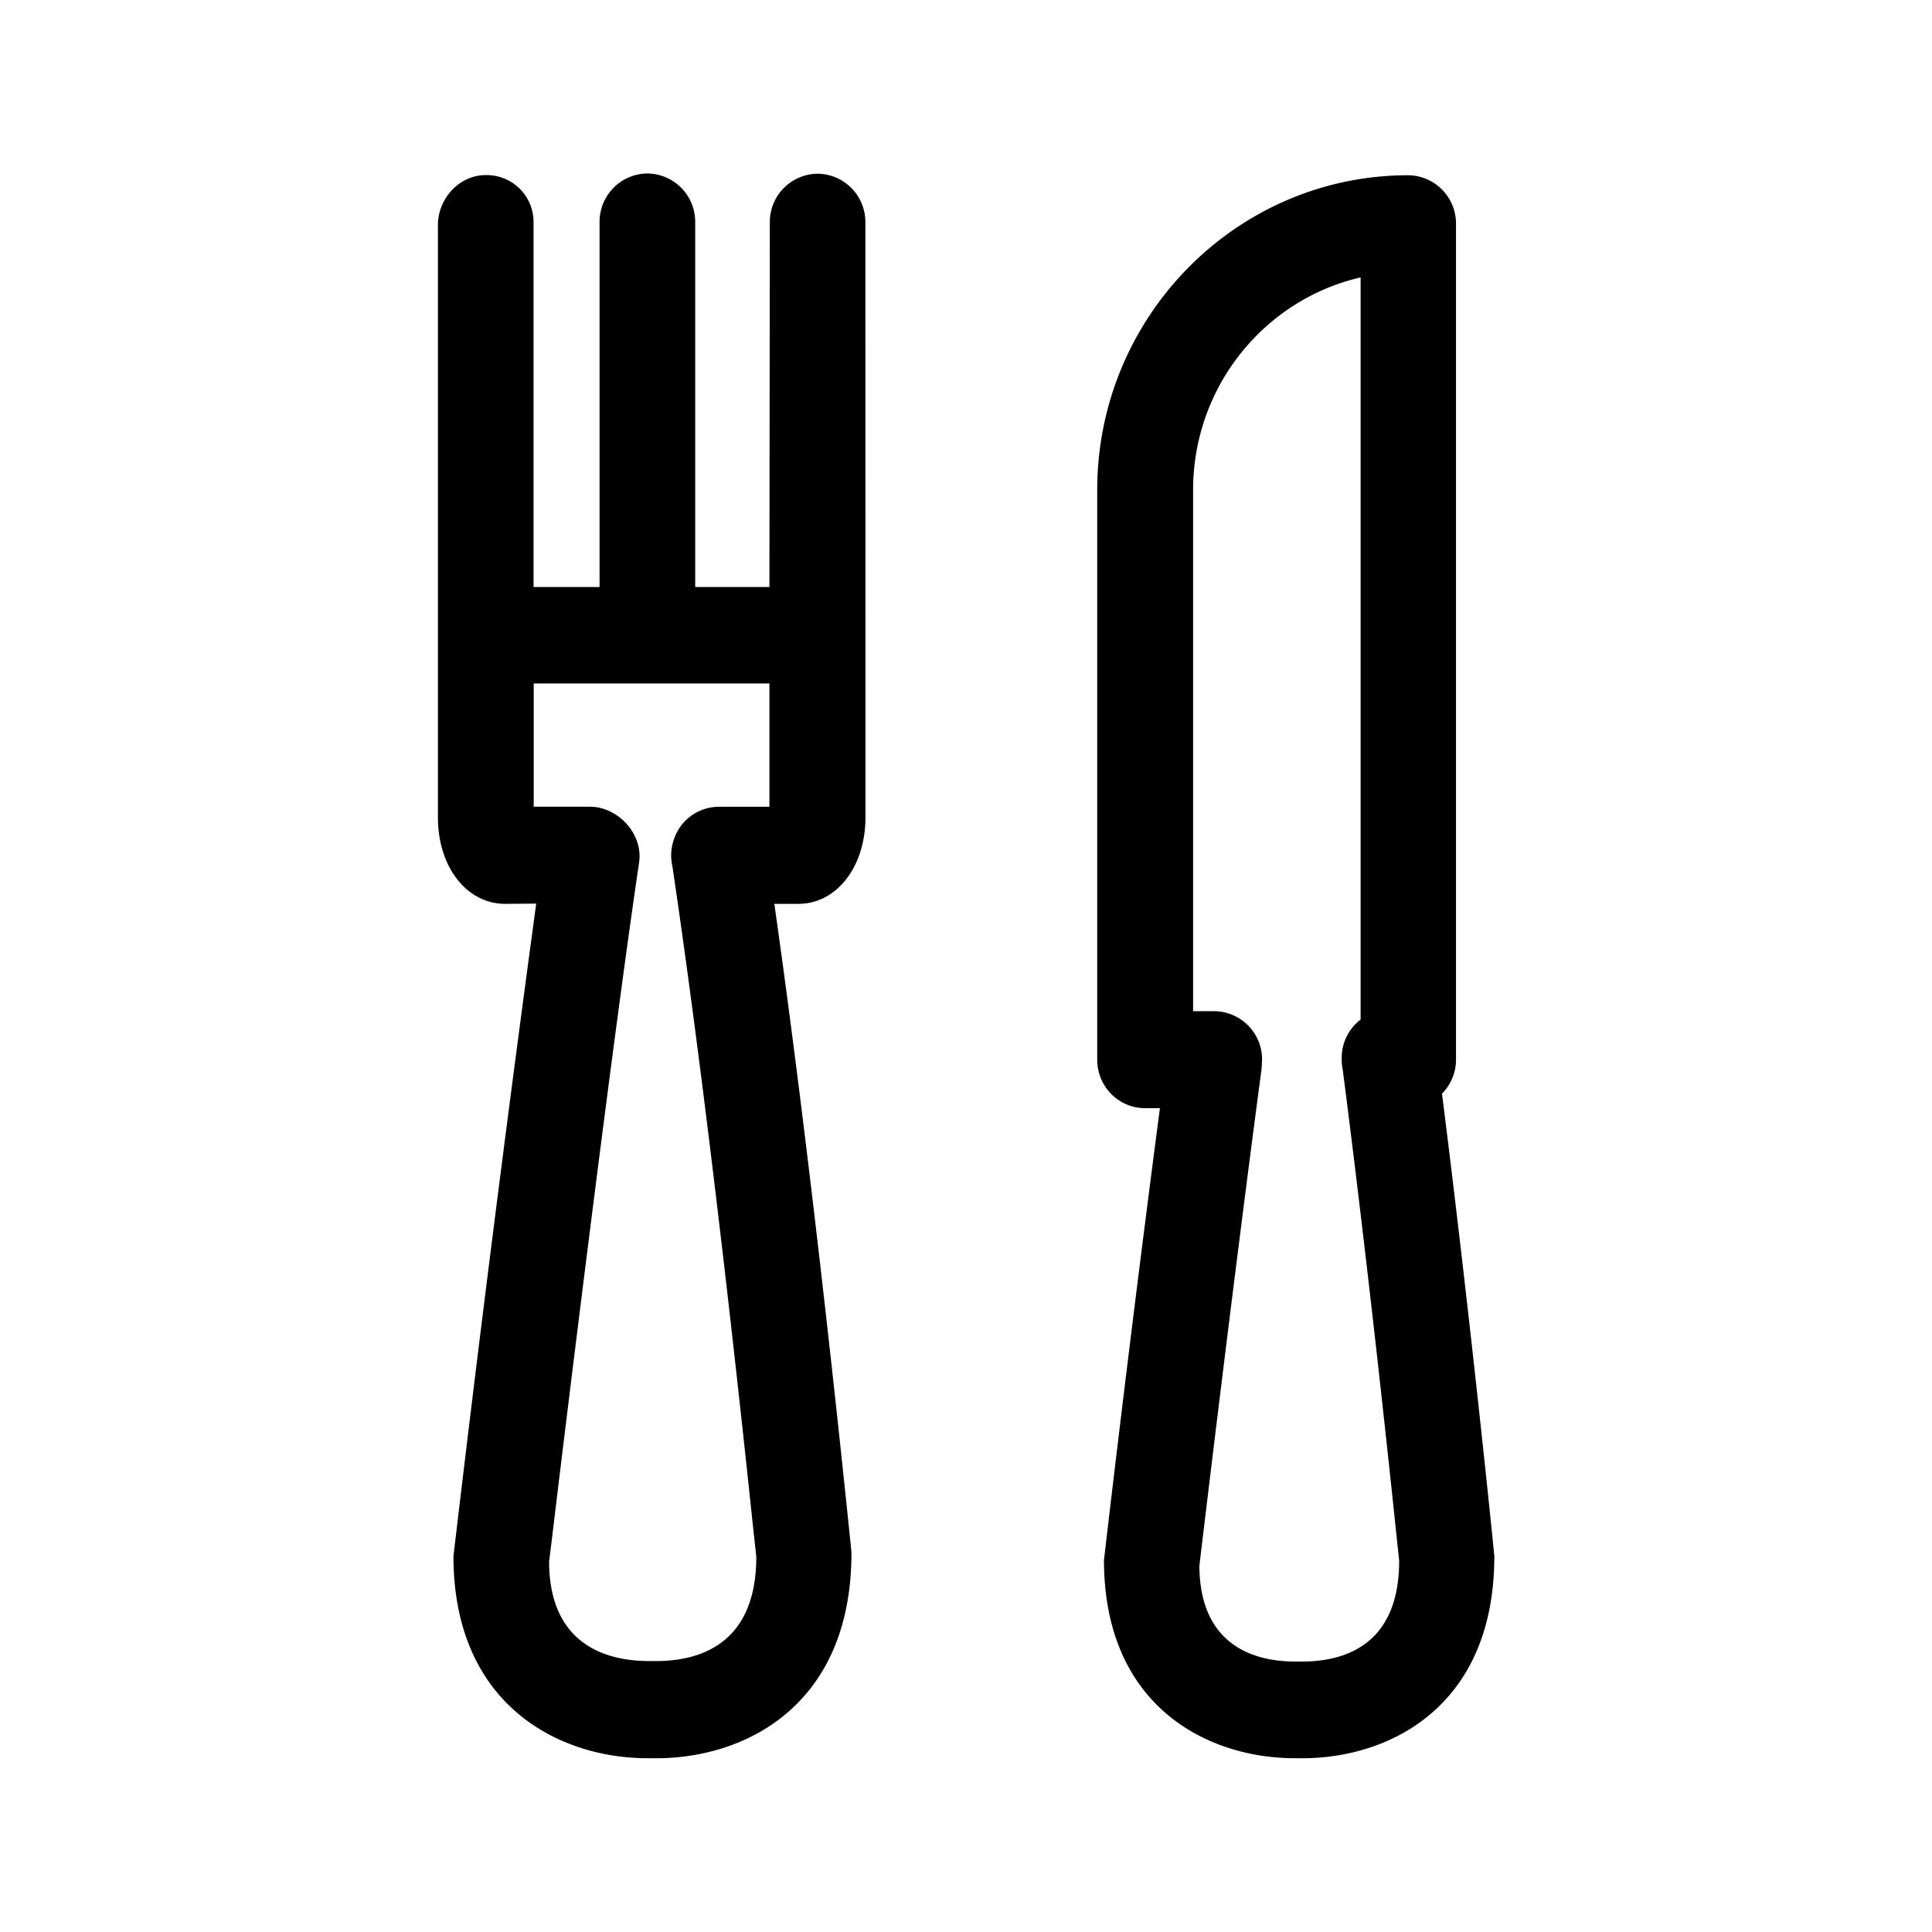 <svg xmlns="http://www.w3.org/2000/svg" width="24" height="24" fill="none"><path fill="#000" d="M10.75 2.76a.6.6 0 0 0-.593-.602.6.6 0 0 0-.594.602l-.005 4.532h-.922V2.757a.6.6 0 0 0-.594-.602.6.6 0 0 0-.594.602v4.535h-.82V2.757a.583.583 0 0 0-.594-.582c-.328 0-.594.291-.594.621v7.359c0 .614.358 1.073.835 1.073l.386-.003a465 465 0 0 0-1.028 8.106c0 1.827 1.283 2.496 2.373 2.51h.199c1.095-.02 2.375-.686 2.372-2.557l-.008-.085c-.065-.627-.469-4.595-.95-7.971h.3c.473 0 .832-.46.832-1.073zm-2.38 7.672a.6.6 0 0 0-.017.33c.463 3.12.876 7.014 1.002 8.21l.04.365c0 1.053-.658 1.286-1.207 1.297h-.154c-.552-.008-1.21-.24-1.213-1.235l.03-.24c.136-1.133.724-5.98 1.088-8.444.047-.32-.2-.627-.516-.686a1 1 0 0 0-.106-.008H6.63V8.49h2.928v1.532h-.63a.59.59 0 0 0-.558.41m7.846 10.208h-.149c-.529-.006-1.162-.23-1.168-1.188 0 0 .4-3.373.773-6.177l.006-.112a.6.6 0 0 0-.594-.602h-.263V6.088c0-1.289.89-2.367 2.081-2.642v9.219a.6.6 0 0 0-.235.479v.02q0 .068.014.131c.33 2.564.597 5.111.676 5.868l.024.224c0 1.017-.636 1.241-1.165 1.253m2.347-1.312c-.006-.063-.282-2.828-.65-5.742a.6.6 0 0 0 .174-.423V2.78a.6.6 0 0 0-.594-.603c-2.129 0-3.863 1.754-3.863 3.91v7.076c0 .334.266.603.594.603h.185a397 397 0 0 0-.695 5.613c0 1.796 1.258 2.448 2.334 2.462h.187c1.076-.022 2.33-.678 2.328-2.513"/></svg>